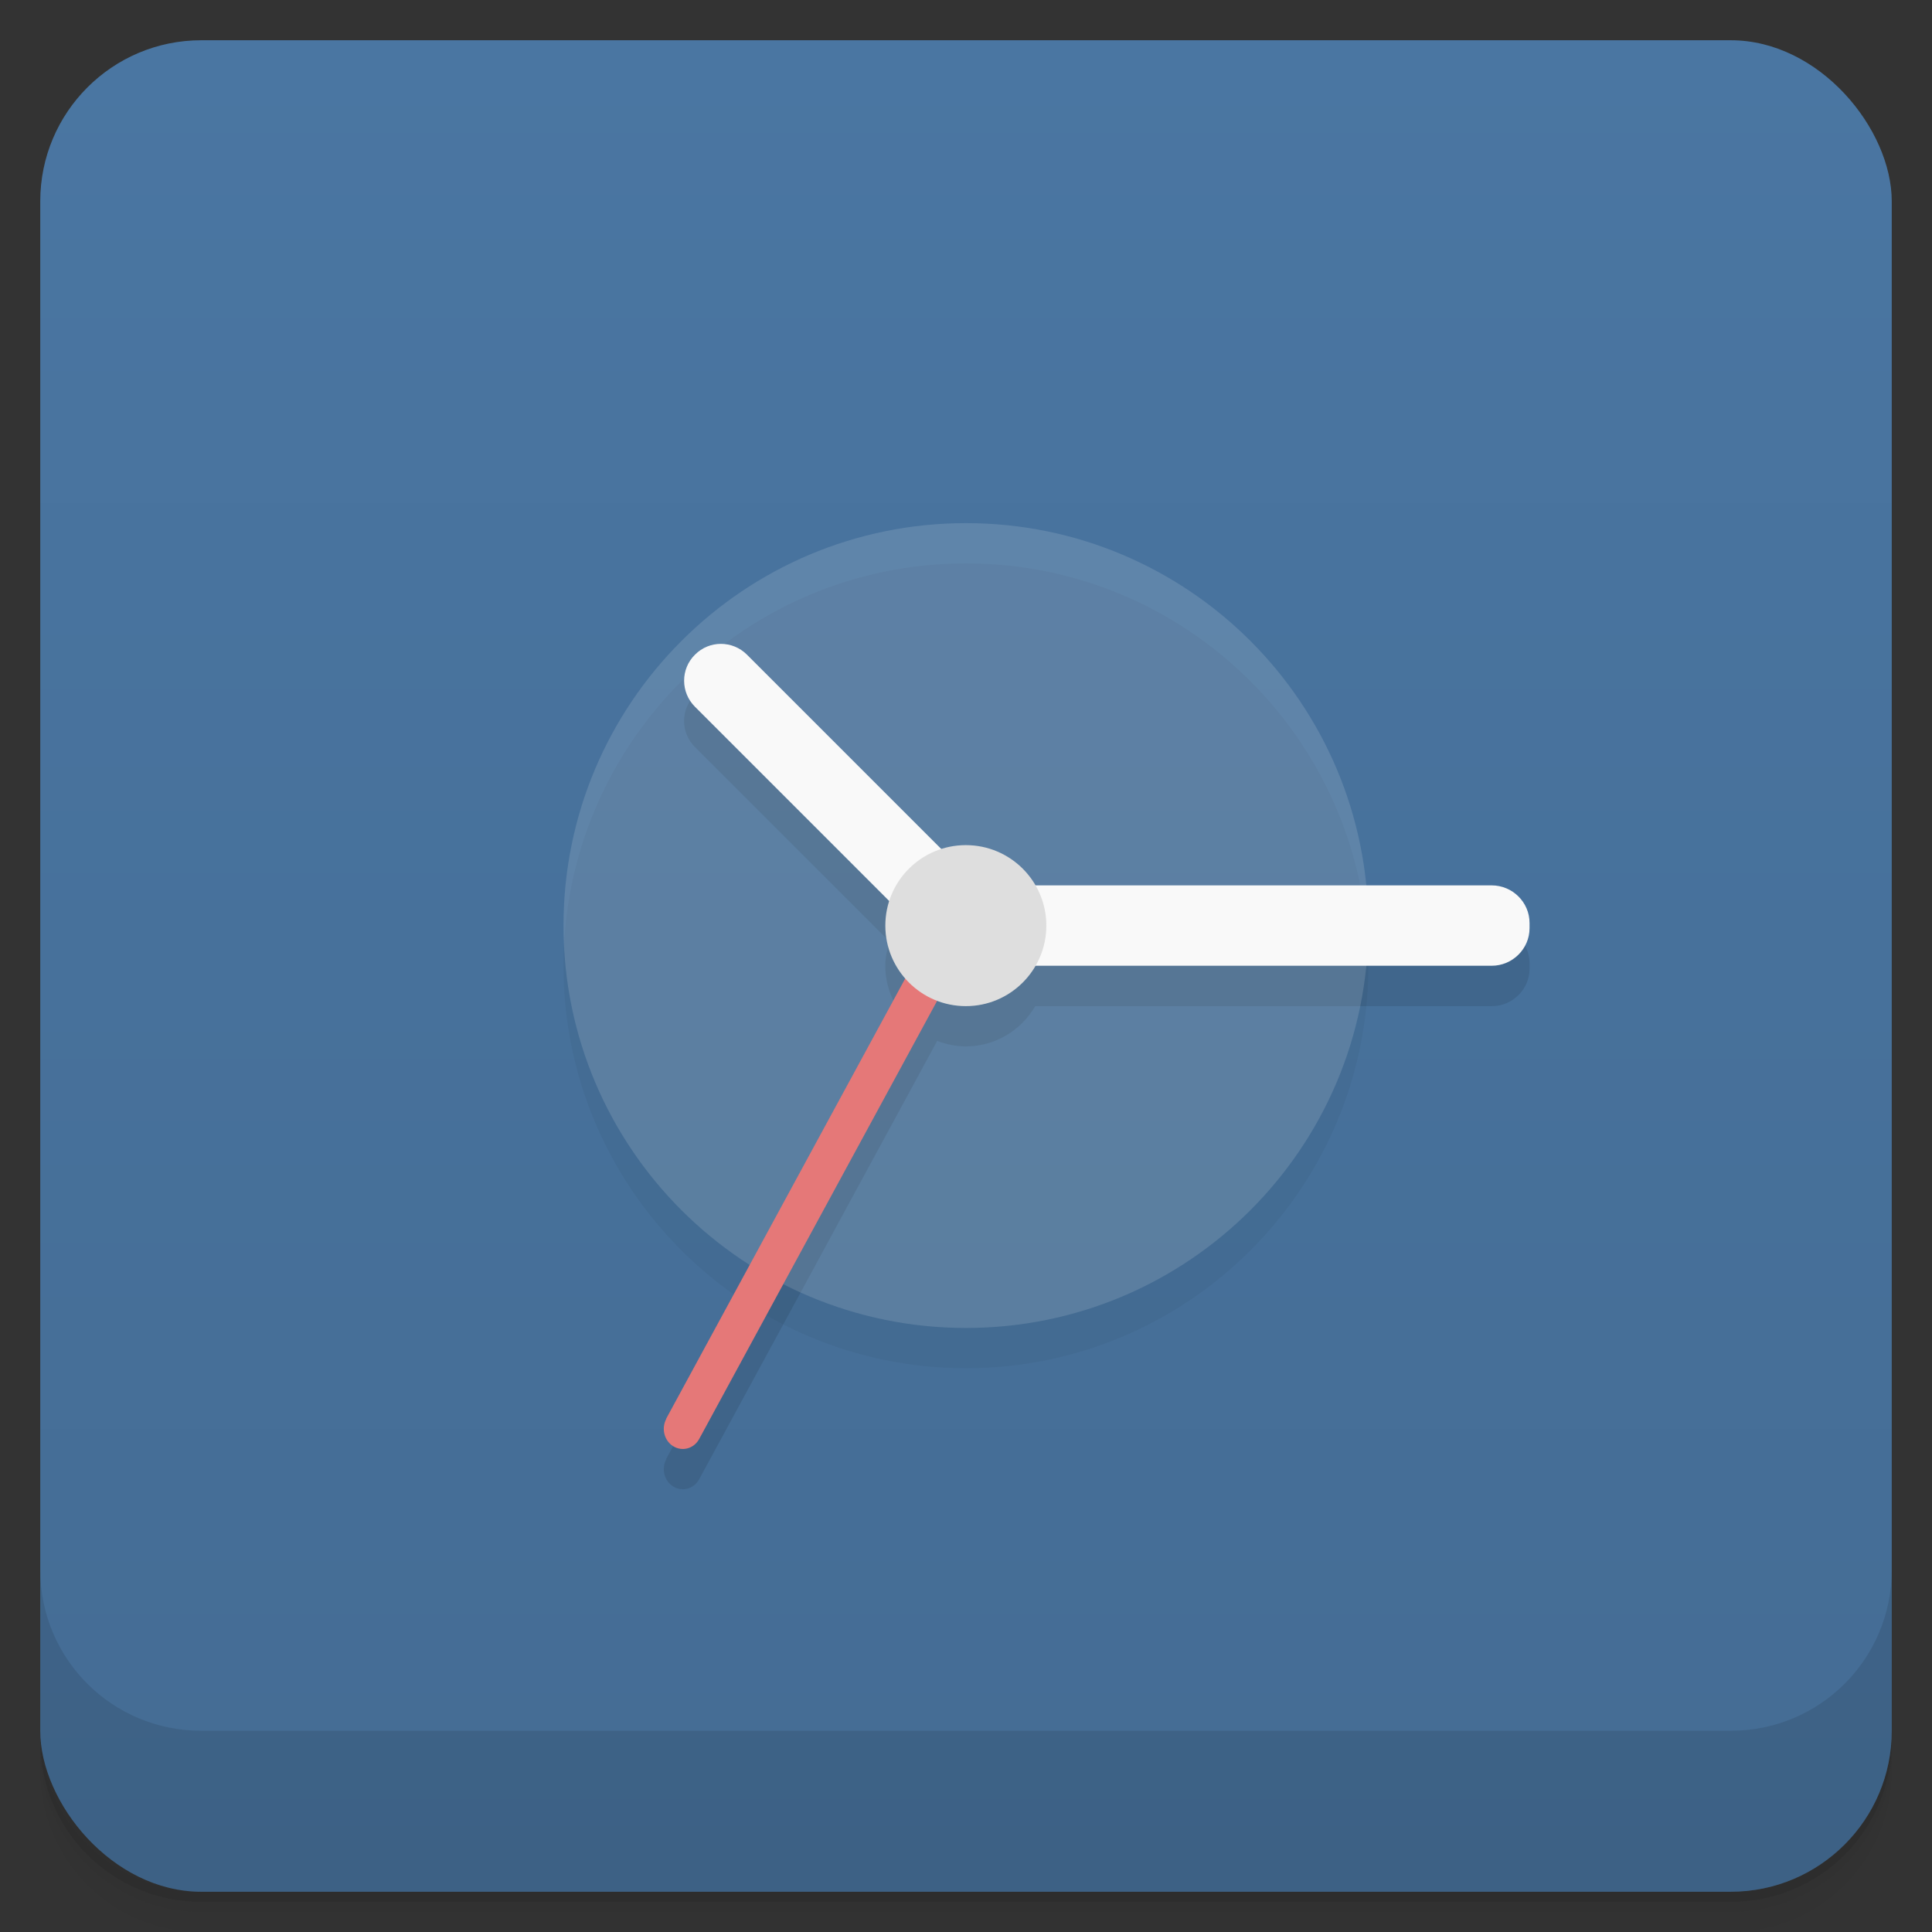 <svg version="1.1" viewBox="0 0 48 48" xmlns="http://www.w3.org/2000/svg">
 <rect x="0" y="0" width="48" height="48" fill="#333333" stroke="none"/>
 <defs>
  <linearGradient id="bg" x2="0" y1="1" y2="47" gradientUnits="userSpaceOnUse">
   <stop style="stop-color:#4a76a2" offset="0"/>
   <stop style="stop-color:#446c94" offset="1"/>
  </linearGradient>
 </defs>
 <path d="m1 43v0.25c0 2.216 1.784 4 4 4h38c2.216 0 4-1.784 4-4v-0.25c0 2.216-1.784 4-4 4h-38c-2.216 0-4-1.784-4-4zm0 0.5v0.5c0 2.216 1.784 4 4 4h38c2.216 0 4-1.784 4-4v-0.5c0 2.216-1.784 4-4 4h-38c-2.216 0-4-1.784-4-4z" style="opacity:.02"/>
 <path d="m1 43.25v0.25c0 2.216 1.784 4 4 4h38c2.216 0 4-1.784 4-4v-0.25c0 2.216-1.784 4-4 4h-38c-2.216 0-4-1.784-4-4z" style="opacity:.05"/>
 <path d="m1 43v0.25c0 2.216 1.784 4 4 4h38c2.216 0 4-1.784 4-4v-0.25c0 2.216-1.784 4-4 4h-38c-2.216 0-4-1.784-4-4z" style="opacity:.1"/>
 <rect x="1" y="1" width="46" height="46" rx="4" style="fill:url(#bg)"/>
 <path d="m1 39v4c0 2.216 1.784 4 4 4h38c2.216 0 4-1.784 4-4v-4c0 2.216-1.784 4-4 4h-38c-2.216 0-4-1.784-4-4z" style="opacity:.1"/>
 <path d="m33.996 23.997c0 5.52-4.477 9.996-9.996 9.996-5.523 0-10-4.477-10-9.996 0-5.523 4.477-10 10-10 5.52 0 9.996 4.477 9.996 10" style="fill-opacity:.392;opacity:.1"/>
 <path d="m17.91 16.997c-0.234 0-0.467 0.09-0.645 0.27-0.359 0.355-0.359 0.934 0 1.293l4.834 4.834c-0.061 0.192-0.104 0.392-0.104 0.604 0 0.501 0.192 0.955 0.498 1.307l-5.943 10.943 4e-3 4e-3c-0.129 0.239-0.051 0.543 0.172 0.68 0.227 0.14 0.516 0.058 0.645-0.18l5.914-10.891c0.221 0.085 0.46 0.137 0.711 0.137 0.74 0 1.379-0.407 1.725-1h11.34c0.515 0 0.941-0.418 0.941-0.934v-0.129c0-0.516-0.425-0.934-0.941-0.934h-11.342c-0.346-0.596-0.984-1-1.723-1-0.212 0-0.412 0.042-0.604 0.104l-4.834-4.834c-0.18-0.18-0.414-0.27-0.648-0.27z" style="opacity:.1"/>
 <path d="m33.996 22.997c0 5.52-4.477 9.996-9.996 9.996-5.523 0-10-4.477-10-9.996 0-5.523 4.477-10 10-10 5.52 0 9.996 4.477 9.996 10" style="fill-opacity:.133;fill:#f9f9f9"/>
 <path d="m22.434 22.727-5.168-5.168c-0.359-0.359-0.359-0.938 0-1.293 0.355-0.359 0.934-0.359 1.293 0l5.168 5.168c0.359 0.359 0.359 0.938 0 1.293-0.355 0.359-0.934 0.359-1.293 0" style="fill:#f9f9f9"/>
 <path d="m23.93 21.997h13.13c0.516 0 0.941 0.418 0.941 0.934v0.129c0 0.516-0.426 0.934-0.941 0.934h-13.13c-0.516 0-0.934-0.418-0.934-0.934v-0.129c0-0.516 0.418-0.934 0.934-0.934" style="fill:#f9f9f9"/>
 <path d="m16.551 35.247 7.06-13c0.133-0.238 0.418-0.32 0.648-0.18 0.227 0.137 0.301 0.441 0.172 0.684l-7.06 13c-0.129 0.238-0.418 0.32-0.645 0.18-0.223-0.137-0.301-0.441-0.172-0.68" style="fill:#e57878"/>
 <path d="m25.996 22.997c0 1.102-0.895 2-2 2-1.105 0-2-0.898-2-2 0-1.105 0.895-2 2-2 1.105 0 2 0.895 2 2" style="fill:#dedede"/>
</svg>
